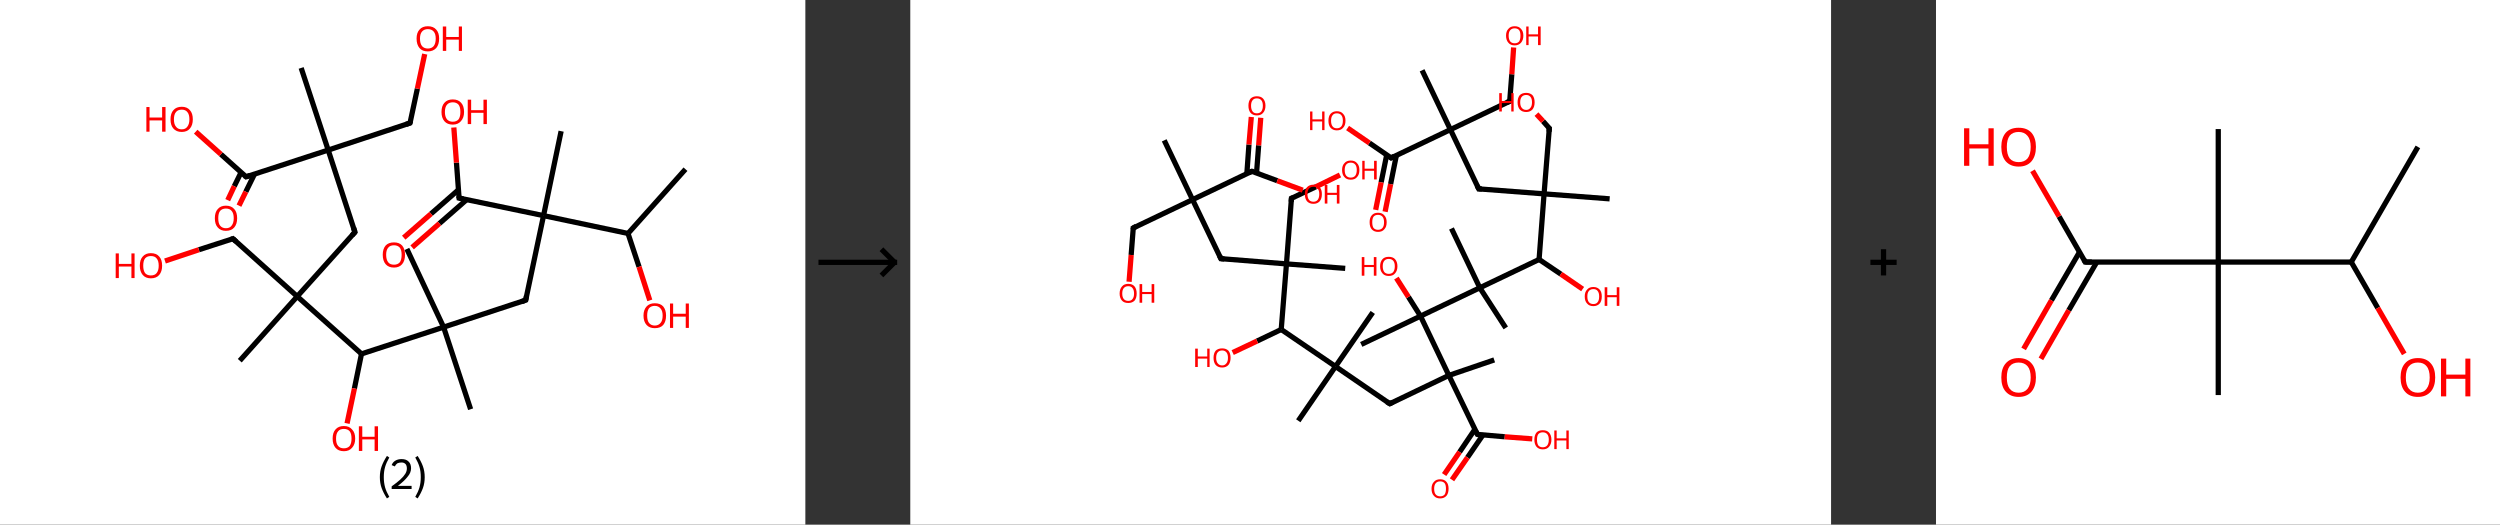 <?xml version='1.0' encoding='ASCII' standalone='yes'?>
<svg xmlns="http://www.w3.org/2000/svg" xmlns:xlink="http://www.w3.org/1999/xlink" version="1.1" width="953.0px" viewBox="0 0 953.0 200.0" height="200.0px">
  <rect x="0" y="0" width="953.0" height="200.0" fill="#333333" stroke="none"/>
  <g>
    <g transform="translate(0, 0) scale(1 1) "><!-- END OF HEADER -->
<rect style="opacity:1.0;fill:#FFFFFF;stroke:none" width="307.0" height="200.0" x="0.0" y="0.0"> </rect>
<path class="bond-0 atom-0 atom-1" d="M 261.3,64.5 L 239.4,89.0" style="fill:none;fill-rule:evenodd;stroke:#000000;stroke-width:2.0px;stroke-linecap:butt;stroke-linejoin:miter;stroke-opacity:1"/>
<path class="bond-1 atom-1 atom-2" d="M 239.4,89.0 L 243.6,101.7" style="fill:none;fill-rule:evenodd;stroke:#000000;stroke-width:2.0px;stroke-linecap:butt;stroke-linejoin:miter;stroke-opacity:1"/>
<path class="bond-1 atom-1 atom-2" d="M 243.6,101.7 L 247.7,114.5" style="fill:none;fill-rule:evenodd;stroke:#FF0000;stroke-width:2.0px;stroke-linecap:butt;stroke-linejoin:miter;stroke-opacity:1"/>
<path class="bond-2 atom-1 atom-3" d="M 239.4,89.0 L 207.2,82.2" style="fill:none;fill-rule:evenodd;stroke:#000000;stroke-width:2.0px;stroke-linecap:butt;stroke-linejoin:miter;stroke-opacity:1"/>
<path class="bond-3 atom-3 atom-4" d="M 207.2,82.2 L 213.9,50.0" style="fill:none;fill-rule:evenodd;stroke:#000000;stroke-width:2.0px;stroke-linecap:butt;stroke-linejoin:miter;stroke-opacity:1"/>
<path class="bond-4 atom-3 atom-5" d="M 207.2,82.2 L 200.4,114.4" style="fill:none;fill-rule:evenodd;stroke:#000000;stroke-width:2.0px;stroke-linecap:butt;stroke-linejoin:miter;stroke-opacity:1"/>
<path class="bond-5 atom-5 atom-6" d="M 200.4,114.4 L 169.1,124.7" style="fill:none;fill-rule:evenodd;stroke:#000000;stroke-width:2.0px;stroke-linecap:butt;stroke-linejoin:miter;stroke-opacity:1"/>
<path class="bond-6 atom-6 atom-7" d="M 169.1,124.7 L 155.1,94.9" style="fill:none;fill-rule:evenodd;stroke:#000000;stroke-width:2.0px;stroke-linecap:butt;stroke-linejoin:miter;stroke-opacity:1"/>
<path class="bond-7 atom-6 atom-8" d="M 169.1,124.7 L 179.4,156.0" style="fill:none;fill-rule:evenodd;stroke:#000000;stroke-width:2.0px;stroke-linecap:butt;stroke-linejoin:miter;stroke-opacity:1"/>
<path class="bond-8 atom-6 atom-9" d="M 169.1,124.7 L 137.8,134.9" style="fill:none;fill-rule:evenodd;stroke:#000000;stroke-width:2.0px;stroke-linecap:butt;stroke-linejoin:miter;stroke-opacity:1"/>
<path class="bond-9 atom-9 atom-10" d="M 137.8,134.9 L 135.1,148.1" style="fill:none;fill-rule:evenodd;stroke:#000000;stroke-width:2.0px;stroke-linecap:butt;stroke-linejoin:miter;stroke-opacity:1"/>
<path class="bond-9 atom-9 atom-10" d="M 135.1,148.1 L 132.3,161.4" style="fill:none;fill-rule:evenodd;stroke:#FF0000;stroke-width:2.0px;stroke-linecap:butt;stroke-linejoin:miter;stroke-opacity:1"/>
<path class="bond-10 atom-9 atom-11" d="M 137.8,134.9 L 113.3,113.0" style="fill:none;fill-rule:evenodd;stroke:#000000;stroke-width:2.0px;stroke-linecap:butt;stroke-linejoin:miter;stroke-opacity:1"/>
<path class="bond-11 atom-11 atom-12" d="M 113.3,113.0 L 91.4,137.5" style="fill:none;fill-rule:evenodd;stroke:#000000;stroke-width:2.0px;stroke-linecap:butt;stroke-linejoin:miter;stroke-opacity:1"/>
<path class="bond-12 atom-11 atom-13" d="M 113.3,113.0 L 88.8,91.0" style="fill:none;fill-rule:evenodd;stroke:#000000;stroke-width:2.0px;stroke-linecap:butt;stroke-linejoin:miter;stroke-opacity:1"/>
<path class="bond-13 atom-13 atom-14" d="M 88.8,91.0 L 75.8,95.2" style="fill:none;fill-rule:evenodd;stroke:#000000;stroke-width:2.0px;stroke-linecap:butt;stroke-linejoin:miter;stroke-opacity:1"/>
<path class="bond-13 atom-13 atom-14" d="M 75.8,95.2 L 62.9,99.5" style="fill:none;fill-rule:evenodd;stroke:#FF0000;stroke-width:2.0px;stroke-linecap:butt;stroke-linejoin:miter;stroke-opacity:1"/>
<path class="bond-14 atom-11 atom-15" d="M 113.3,113.0 L 135.3,88.5" style="fill:none;fill-rule:evenodd;stroke:#000000;stroke-width:2.0px;stroke-linecap:butt;stroke-linejoin:miter;stroke-opacity:1"/>
<path class="bond-15 atom-15 atom-16" d="M 135.3,88.5 L 125.1,57.2" style="fill:none;fill-rule:evenodd;stroke:#000000;stroke-width:2.0px;stroke-linecap:butt;stroke-linejoin:miter;stroke-opacity:1"/>
<path class="bond-16 atom-16 atom-17" d="M 125.1,57.2 L 114.8,25.9" style="fill:none;fill-rule:evenodd;stroke:#000000;stroke-width:2.0px;stroke-linecap:butt;stroke-linejoin:miter;stroke-opacity:1"/>
<path class="bond-17 atom-16 atom-18" d="M 125.1,57.2 L 156.3,46.9" style="fill:none;fill-rule:evenodd;stroke:#000000;stroke-width:2.0px;stroke-linecap:butt;stroke-linejoin:miter;stroke-opacity:1"/>
<path class="bond-18 atom-18 atom-19" d="M 156.3,46.9 L 159.1,33.8" style="fill:none;fill-rule:evenodd;stroke:#000000;stroke-width:2.0px;stroke-linecap:butt;stroke-linejoin:miter;stroke-opacity:1"/>
<path class="bond-18 atom-18 atom-19" d="M 159.1,33.8 L 161.9,20.6" style="fill:none;fill-rule:evenodd;stroke:#FF0000;stroke-width:2.0px;stroke-linecap:butt;stroke-linejoin:miter;stroke-opacity:1"/>
<path class="bond-19 atom-16 atom-20" d="M 125.1,57.2 L 93.8,67.4" style="fill:none;fill-rule:evenodd;stroke:#000000;stroke-width:2.0px;stroke-linecap:butt;stroke-linejoin:miter;stroke-opacity:1"/>
<path class="bond-20 atom-20 atom-21" d="M 91.9,65.7 L 89.3,71.0" style="fill:none;fill-rule:evenodd;stroke:#000000;stroke-width:2.0px;stroke-linecap:butt;stroke-linejoin:miter;stroke-opacity:1"/>
<path class="bond-20 atom-20 atom-21" d="M 89.3,71.0 L 86.8,76.3" style="fill:none;fill-rule:evenodd;stroke:#FF0000;stroke-width:2.0px;stroke-linecap:butt;stroke-linejoin:miter;stroke-opacity:1"/>
<path class="bond-20 atom-20 atom-21" d="M 97.0,66.4 L 93.7,73.1" style="fill:none;fill-rule:evenodd;stroke:#000000;stroke-width:2.0px;stroke-linecap:butt;stroke-linejoin:miter;stroke-opacity:1"/>
<path class="bond-20 atom-20 atom-21" d="M 93.7,73.1 L 91.1,78.4" style="fill:none;fill-rule:evenodd;stroke:#FF0000;stroke-width:2.0px;stroke-linecap:butt;stroke-linejoin:miter;stroke-opacity:1"/>
<path class="bond-21 atom-20 atom-22" d="M 93.8,67.4 L 84.2,58.8" style="fill:none;fill-rule:evenodd;stroke:#000000;stroke-width:2.0px;stroke-linecap:butt;stroke-linejoin:miter;stroke-opacity:1"/>
<path class="bond-21 atom-20 atom-22" d="M 84.2,58.8 L 74.6,50.2" style="fill:none;fill-rule:evenodd;stroke:#FF0000;stroke-width:2.0px;stroke-linecap:butt;stroke-linejoin:miter;stroke-opacity:1"/>
<path class="bond-22 atom-3 atom-23" d="M 207.2,82.2 L 175.0,75.5" style="fill:none;fill-rule:evenodd;stroke:#000000;stroke-width:2.0px;stroke-linecap:butt;stroke-linejoin:miter;stroke-opacity:1"/>
<path class="bond-23 atom-23 atom-24" d="M 174.7,72.4 L 164.3,81.5" style="fill:none;fill-rule:evenodd;stroke:#000000;stroke-width:2.0px;stroke-linecap:butt;stroke-linejoin:miter;stroke-opacity:1"/>
<path class="bond-23 atom-23 atom-24" d="M 164.3,81.5 L 153.9,90.6" style="fill:none;fill-rule:evenodd;stroke:#FF0000;stroke-width:2.0px;stroke-linecap:butt;stroke-linejoin:miter;stroke-opacity:1"/>
<path class="bond-23 atom-23 atom-24" d="M 177.9,76.1 L 167.5,85.2" style="fill:none;fill-rule:evenodd;stroke:#000000;stroke-width:2.0px;stroke-linecap:butt;stroke-linejoin:miter;stroke-opacity:1"/>
<path class="bond-23 atom-23 atom-24" d="M 167.5,85.2 L 157.1,94.3" style="fill:none;fill-rule:evenodd;stroke:#FF0000;stroke-width:2.0px;stroke-linecap:butt;stroke-linejoin:miter;stroke-opacity:1"/>
<path class="bond-24 atom-23 atom-25" d="M 175.0,75.5 L 174.0,62.0" style="fill:none;fill-rule:evenodd;stroke:#000000;stroke-width:2.0px;stroke-linecap:butt;stroke-linejoin:miter;stroke-opacity:1"/>
<path class="bond-24 atom-23 atom-25" d="M 174.0,62.0 L 173.0,48.6" style="fill:none;fill-rule:evenodd;stroke:#FF0000;stroke-width:2.0px;stroke-linecap:butt;stroke-linejoin:miter;stroke-opacity:1"/>
<path d="M 200.7,112.8 L 200.4,114.4 L 198.8,115.0" style="fill:none;stroke:#000000;stroke-width:2.0px;stroke-linecap:butt;stroke-linejoin:miter;stroke-opacity:1;"/>
<path d="M 90.0,92.1 L 88.8,91.0 L 88.2,91.2" style="fill:none;stroke:#000000;stroke-width:2.0px;stroke-linecap:butt;stroke-linejoin:miter;stroke-opacity:1;"/>
<path d="M 134.2,89.7 L 135.3,88.5 L 134.8,86.9" style="fill:none;stroke:#000000;stroke-width:2.0px;stroke-linecap:butt;stroke-linejoin:miter;stroke-opacity:1;"/>
<path d="M 154.8,47.4 L 156.3,46.9 L 156.5,46.3" style="fill:none;stroke:#000000;stroke-width:2.0px;stroke-linecap:butt;stroke-linejoin:miter;stroke-opacity:1;"/>
<path d="M 95.3,66.9 L 93.8,67.4 L 93.3,67.0" style="fill:none;stroke:#000000;stroke-width:2.0px;stroke-linecap:butt;stroke-linejoin:miter;stroke-opacity:1;"/>
<path d="M 176.6,75.8 L 175.0,75.5 L 174.9,74.8" style="fill:none;stroke:#000000;stroke-width:2.0px;stroke-linecap:butt;stroke-linejoin:miter;stroke-opacity:1;"/>
<path class="atom-2" d="M 245.3 120.3 Q 245.3 118.1, 246.5 116.8 Q 247.6 115.6, 249.6 115.6 Q 251.7 115.6, 252.8 116.8 Q 253.9 118.1, 253.9 120.3 Q 253.9 122.6, 252.8 123.9 Q 251.7 125.1, 249.6 125.1 Q 247.6 125.1, 246.5 123.9 Q 245.3 122.6, 245.3 120.3 M 249.6 124.1 Q 251.0 124.1, 251.8 123.1 Q 252.6 122.2, 252.6 120.3 Q 252.6 118.5, 251.8 117.6 Q 251.0 116.6, 249.6 116.6 Q 248.2 116.6, 247.4 117.5 Q 246.7 118.5, 246.7 120.3 Q 246.7 122.2, 247.4 123.1 Q 248.2 124.1, 249.6 124.1 " fill="#FF0000"/>
<path class="atom-2" d="M 255.4 115.7 L 256.6 115.7 L 256.6 119.6 L 261.4 119.6 L 261.4 115.7 L 262.6 115.7 L 262.6 125.0 L 261.4 125.0 L 261.4 120.7 L 256.6 120.7 L 256.6 125.0 L 255.4 125.0 L 255.4 115.7 " fill="#FF0000"/>
<path class="atom-10" d="M 126.8 167.2 Q 126.8 164.9, 127.9 163.7 Q 129.0 162.4, 131.1 162.4 Q 133.1 162.4, 134.2 163.7 Q 135.4 164.9, 135.4 167.2 Q 135.4 169.4, 134.2 170.7 Q 133.1 172.0, 131.1 172.0 Q 129.0 172.0, 127.9 170.7 Q 126.8 169.4, 126.8 167.2 M 131.1 170.9 Q 132.5 170.9, 133.3 170.0 Q 134.0 169.0, 134.0 167.2 Q 134.0 165.3, 133.3 164.4 Q 132.5 163.5, 131.1 163.5 Q 129.6 163.5, 128.9 164.4 Q 128.1 165.3, 128.1 167.2 Q 128.1 169.1, 128.9 170.0 Q 129.6 170.9, 131.1 170.9 " fill="#FF0000"/>
<path class="atom-10" d="M 136.8 162.5 L 138.1 162.5 L 138.1 166.5 L 142.8 166.5 L 142.8 162.5 L 144.1 162.5 L 144.1 171.9 L 142.8 171.9 L 142.8 167.5 L 138.1 167.5 L 138.1 171.9 L 136.8 171.9 L 136.8 162.5 " fill="#FF0000"/>
<path class="atom-14" d="M 44.1 96.6 L 45.3 96.6 L 45.3 100.6 L 50.1 100.6 L 50.1 96.6 L 51.3 96.6 L 51.3 106.0 L 50.1 106.0 L 50.1 101.6 L 45.3 101.6 L 45.3 106.0 L 44.1 106.0 L 44.1 96.6 " fill="#FF0000"/>
<path class="atom-14" d="M 53.3 101.3 Q 53.3 99.0, 54.4 97.8 Q 55.5 96.5, 57.5 96.5 Q 59.6 96.5, 60.7 97.8 Q 61.8 99.0, 61.8 101.3 Q 61.8 103.5, 60.7 104.8 Q 59.6 106.1, 57.5 106.1 Q 55.5 106.1, 54.4 104.8 Q 53.3 103.5, 53.3 101.3 M 57.5 105.0 Q 59.0 105.0, 59.7 104.1 Q 60.5 103.1, 60.5 101.3 Q 60.5 99.4, 59.7 98.5 Q 59.0 97.6, 57.5 97.6 Q 56.1 97.6, 55.3 98.5 Q 54.6 99.4, 54.6 101.3 Q 54.6 103.1, 55.3 104.1 Q 56.1 105.0, 57.5 105.0 " fill="#FF0000"/>
<path class="atom-19" d="M 158.8 14.7 Q 158.8 12.5, 159.9 11.3 Q 161.0 10.0, 163.1 10.0 Q 165.2 10.0, 166.3 11.3 Q 167.4 12.5, 167.4 14.7 Q 167.4 17.0, 166.3 18.3 Q 165.1 19.6, 163.1 19.6 Q 161.0 19.6, 159.9 18.3 Q 158.8 17.0, 158.8 14.7 M 163.1 18.5 Q 164.5 18.5, 165.3 17.6 Q 166.1 16.6, 166.1 14.7 Q 166.1 12.9, 165.3 12.0 Q 164.5 11.1, 163.1 11.1 Q 161.7 11.1, 160.9 12.0 Q 160.1 12.9, 160.1 14.7 Q 160.1 16.6, 160.9 17.6 Q 161.7 18.5, 163.1 18.5 " fill="#FF0000"/>
<path class="atom-19" d="M 168.8 10.1 L 170.1 10.1 L 170.1 14.1 L 174.9 14.1 L 174.9 10.1 L 176.1 10.1 L 176.1 19.4 L 174.9 19.4 L 174.9 15.1 L 170.1 15.1 L 170.1 19.4 L 168.8 19.4 L 168.8 10.1 " fill="#FF0000"/>
<path class="atom-21" d="M 81.9 83.2 Q 81.9 80.9, 83.0 79.7 Q 84.1 78.4, 86.1 78.4 Q 88.2 78.4, 89.3 79.7 Q 90.4 80.9, 90.4 83.2 Q 90.4 85.4, 89.3 86.7 Q 88.2 88.0, 86.1 88.0 Q 84.1 88.0, 83.0 86.7 Q 81.9 85.5, 81.9 83.2 M 86.1 87.0 Q 87.6 87.0, 88.3 86.0 Q 89.1 85.0, 89.1 83.2 Q 89.1 81.3, 88.3 80.4 Q 87.6 79.5, 86.1 79.5 Q 84.7 79.5, 83.9 80.4 Q 83.2 81.3, 83.2 83.2 Q 83.2 85.1, 83.9 86.0 Q 84.7 87.0, 86.1 87.0 " fill="#FF0000"/>
<path class="atom-22" d="M 55.8 40.8 L 57.0 40.8 L 57.0 44.8 L 61.8 44.8 L 61.8 40.8 L 63.1 40.8 L 63.1 50.2 L 61.8 50.2 L 61.8 45.9 L 57.0 45.9 L 57.0 50.2 L 55.8 50.2 L 55.8 40.8 " fill="#FF0000"/>
<path class="atom-22" d="M 65.0 45.5 Q 65.0 43.2, 66.1 42.0 Q 67.2 40.7, 69.3 40.7 Q 71.3 40.7, 72.4 42.0 Q 73.5 43.2, 73.5 45.5 Q 73.5 47.7, 72.4 49.0 Q 71.3 50.3, 69.3 50.3 Q 67.2 50.3, 66.1 49.0 Q 65.0 47.8, 65.0 45.5 M 69.3 49.3 Q 70.7 49.3, 71.4 48.3 Q 72.2 47.3, 72.2 45.5 Q 72.2 43.6, 71.4 42.7 Q 70.7 41.8, 69.3 41.8 Q 67.8 41.8, 67.1 42.7 Q 66.3 43.6, 66.3 45.5 Q 66.3 47.4, 67.1 48.3 Q 67.8 49.3, 69.3 49.3 " fill="#FF0000"/>
<path class="atom-24" d="M 145.9 97.1 Q 145.9 94.9, 147.0 93.6 Q 148.1 92.4, 150.2 92.4 Q 152.2 92.4, 153.3 93.6 Q 154.4 94.9, 154.4 97.1 Q 154.4 99.4, 153.3 100.7 Q 152.2 102.0, 150.2 102.0 Q 148.1 102.0, 147.0 100.7 Q 145.9 99.4, 145.9 97.1 M 150.2 100.9 Q 151.6 100.9, 152.4 100.0 Q 153.1 99.0, 153.1 97.1 Q 153.1 95.3, 152.4 94.4 Q 151.6 93.5, 150.2 93.5 Q 148.7 93.5, 148.0 94.4 Q 147.2 95.3, 147.2 97.1 Q 147.2 99.0, 148.0 100.0 Q 148.7 100.9, 150.2 100.9 " fill="#FF0000"/>
<path class="atom-25" d="M 168.3 42.7 Q 168.3 40.4, 169.4 39.2 Q 170.5 37.9, 172.6 37.9 Q 174.7 37.9, 175.8 39.2 Q 176.9 40.4, 176.9 42.7 Q 176.9 44.9, 175.7 46.2 Q 174.6 47.5, 172.6 47.5 Q 170.5 47.5, 169.4 46.2 Q 168.3 44.9, 168.3 42.7 M 172.6 46.4 Q 174.0 46.4, 174.8 45.5 Q 175.5 44.5, 175.5 42.7 Q 175.5 40.8, 174.8 39.9 Q 174.0 39.0, 172.6 39.0 Q 171.2 39.0, 170.4 39.9 Q 169.6 40.8, 169.6 42.7 Q 169.6 44.5, 170.4 45.5 Q 171.2 46.4, 172.6 46.4 " fill="#FF0000"/>
<path class="atom-25" d="M 178.3 38.0 L 179.6 38.0 L 179.6 42.0 L 184.3 42.0 L 184.3 38.0 L 185.6 38.0 L 185.6 47.3 L 184.3 47.3 L 184.3 43.0 L 179.6 43.0 L 179.6 47.3 L 178.3 47.3 L 178.3 38.0 " fill="#FF0000"/>
<path class="legend" d="M 144.8 181.9 Q 144.8 179.6, 145.5 177.7 Q 146.2 175.8, 147.5 173.8 L 148.4 174.4 Q 147.3 176.3, 146.8 178.0 Q 146.3 179.7, 146.3 181.9 Q 146.3 184.0, 146.8 185.8 Q 147.3 187.5, 148.4 189.4 L 147.5 190.0 Q 146.2 188.0, 145.5 186.1 Q 144.8 184.2, 144.8 181.9 " fill="#000000"/>
<path class="legend" d="M 149.3 177.3 Q 149.7 176.2, 150.7 175.6 Q 151.7 175.0, 153.1 175.0 Q 154.8 175.0, 155.7 175.9 Q 156.7 176.8, 156.7 178.5 Q 156.7 180.2, 155.4 181.7 Q 154.2 183.3, 151.7 185.2 L 156.9 185.2 L 156.9 186.4 L 149.3 186.4 L 149.3 185.4 Q 151.4 183.9, 152.6 182.8 Q 153.9 181.6, 154.5 180.6 Q 155.1 179.6, 155.1 178.6 Q 155.1 177.5, 154.6 176.9 Q 154.0 176.3, 153.1 176.3 Q 152.2 176.3, 151.5 176.6 Q 150.9 177.0, 150.5 177.8 L 149.3 177.3 " fill="#000000"/>
<path class="legend" d="M 161.9 181.9 Q 161.9 184.2, 161.2 186.1 Q 160.5 188.0, 159.2 190.0 L 158.3 189.4 Q 159.4 187.5, 159.9 185.8 Q 160.4 184.0, 160.4 181.9 Q 160.4 179.7, 159.9 178.0 Q 159.4 176.3, 158.3 174.4 L 159.2 173.8 Q 160.5 175.8, 161.2 177.7 Q 161.9 179.6, 161.9 181.9 " fill="#000000"/>
</g>
    <g transform="translate(307.0, 0) scale(1 1) "><line x1="5" y1="100" x2="35" y2="100" style="stroke:rgb(0,0,0);stroke-width:2"/>
  <line x1="34" y1="100" x2="29" y2="95" style="stroke:rgb(0,0,0);stroke-width:2"/>
  <line x1="34" y1="100" x2="29" y2="105" style="stroke:rgb(0,0,0);stroke-width:2"/>
</g>
    <g transform="translate(347.0, 0) scale(1 1) "><!-- END OF HEADER -->
<rect style="opacity:1.0;fill:#FFFFFF;stroke:none" width="351.0" height="200.0" x="0.0" y="0.0"> </rect>
<path class="bond-0 atom-0 atom-1" d="M 96.8,53.5 L 107.6,76.1" style="fill:none;fill-rule:evenodd;stroke:#000000;stroke-width:2.0px;stroke-linecap:butt;stroke-linejoin:miter;stroke-opacity:1"/>
<path class="bond-1 atom-1 atom-2" d="M 107.6,76.1 L 85.0,86.9" style="fill:none;fill-rule:evenodd;stroke:#000000;stroke-width:2.0px;stroke-linecap:butt;stroke-linejoin:miter;stroke-opacity:1"/>
<path class="bond-2 atom-2 atom-3" d="M 85.0,86.9 L 84.2,97.2" style="fill:none;fill-rule:evenodd;stroke:#000000;stroke-width:2.0px;stroke-linecap:butt;stroke-linejoin:miter;stroke-opacity:1"/>
<path class="bond-2 atom-2 atom-3" d="M 84.2,97.2 L 83.4,107.4" style="fill:none;fill-rule:evenodd;stroke:#FF0000;stroke-width:2.0px;stroke-linecap:butt;stroke-linejoin:miter;stroke-opacity:1"/>
<path class="bond-3 atom-1 atom-4" d="M 107.6,76.1 L 118.4,98.6" style="fill:none;fill-rule:evenodd;stroke:#000000;stroke-width:2.0px;stroke-linecap:butt;stroke-linejoin:miter;stroke-opacity:1"/>
<path class="bond-4 atom-4 atom-5" d="M 118.4,98.6 L 143.4,100.6" style="fill:none;fill-rule:evenodd;stroke:#000000;stroke-width:2.0px;stroke-linecap:butt;stroke-linejoin:miter;stroke-opacity:1"/>
<path class="bond-5 atom-5 atom-6" d="M 143.4,100.6 L 165.8,102.3" style="fill:none;fill-rule:evenodd;stroke:#000000;stroke-width:2.0px;stroke-linecap:butt;stroke-linejoin:miter;stroke-opacity:1"/>
<path class="bond-6 atom-5 atom-7" d="M 143.4,100.6 L 145.3,75.6" style="fill:none;fill-rule:evenodd;stroke:#000000;stroke-width:2.0px;stroke-linecap:butt;stroke-linejoin:miter;stroke-opacity:1"/>
<path class="bond-7 atom-7 atom-8" d="M 145.3,75.6 L 154.6,71.2" style="fill:none;fill-rule:evenodd;stroke:#000000;stroke-width:2.0px;stroke-linecap:butt;stroke-linejoin:miter;stroke-opacity:1"/>
<path class="bond-7 atom-7 atom-8" d="M 154.6,71.2 L 163.8,66.7" style="fill:none;fill-rule:evenodd;stroke:#FF0000;stroke-width:2.0px;stroke-linecap:butt;stroke-linejoin:miter;stroke-opacity:1"/>
<path class="bond-8 atom-5 atom-9" d="M 143.4,100.6 L 141.4,125.6" style="fill:none;fill-rule:evenodd;stroke:#000000;stroke-width:2.0px;stroke-linecap:butt;stroke-linejoin:miter;stroke-opacity:1"/>
<path class="bond-9 atom-9 atom-10" d="M 141.4,125.6 L 132.2,130.0" style="fill:none;fill-rule:evenodd;stroke:#000000;stroke-width:2.0px;stroke-linecap:butt;stroke-linejoin:miter;stroke-opacity:1"/>
<path class="bond-9 atom-9 atom-10" d="M 132.2,130.0 L 122.9,134.4" style="fill:none;fill-rule:evenodd;stroke:#FF0000;stroke-width:2.0px;stroke-linecap:butt;stroke-linejoin:miter;stroke-opacity:1"/>
<path class="bond-10 atom-9 atom-11" d="M 141.4,125.6 L 162.1,139.7" style="fill:none;fill-rule:evenodd;stroke:#000000;stroke-width:2.0px;stroke-linecap:butt;stroke-linejoin:miter;stroke-opacity:1"/>
<path class="bond-11 atom-11 atom-12" d="M 162.1,139.7 L 147.9,160.4" style="fill:none;fill-rule:evenodd;stroke:#000000;stroke-width:2.0px;stroke-linecap:butt;stroke-linejoin:miter;stroke-opacity:1"/>
<path class="bond-12 atom-11 atom-13" d="M 162.1,139.7 L 176.3,119.1" style="fill:none;fill-rule:evenodd;stroke:#000000;stroke-width:2.0px;stroke-linecap:butt;stroke-linejoin:miter;stroke-opacity:1"/>
<path class="bond-13 atom-11 atom-14" d="M 162.1,139.7 L 182.8,153.9" style="fill:none;fill-rule:evenodd;stroke:#000000;stroke-width:2.0px;stroke-linecap:butt;stroke-linejoin:miter;stroke-opacity:1"/>
<path class="bond-14 atom-14 atom-15" d="M 182.8,153.9 L 205.3,143.1" style="fill:none;fill-rule:evenodd;stroke:#000000;stroke-width:2.0px;stroke-linecap:butt;stroke-linejoin:miter;stroke-opacity:1"/>
<path class="bond-15 atom-15 atom-16" d="M 205.3,143.1 L 222.6,137.2" style="fill:none;fill-rule:evenodd;stroke:#000000;stroke-width:2.0px;stroke-linecap:butt;stroke-linejoin:miter;stroke-opacity:1"/>
<path class="bond-16 atom-15 atom-17" d="M 205.3,143.1 L 216.2,165.6" style="fill:none;fill-rule:evenodd;stroke:#000000;stroke-width:2.0px;stroke-linecap:butt;stroke-linejoin:miter;stroke-opacity:1"/>
<path class="bond-17 atom-17 atom-18" d="M 215.2,163.7 L 209.4,172.3" style="fill:none;fill-rule:evenodd;stroke:#000000;stroke-width:2.0px;stroke-linecap:butt;stroke-linejoin:miter;stroke-opacity:1"/>
<path class="bond-17 atom-17 atom-18" d="M 209.4,172.3 L 203.5,180.9" style="fill:none;fill-rule:evenodd;stroke:#FF0000;stroke-width:2.0px;stroke-linecap:butt;stroke-linejoin:miter;stroke-opacity:1"/>
<path class="bond-17 atom-17 atom-18" d="M 218.3,165.8 L 212.4,174.4" style="fill:none;fill-rule:evenodd;stroke:#000000;stroke-width:2.0px;stroke-linecap:butt;stroke-linejoin:miter;stroke-opacity:1"/>
<path class="bond-17 atom-17 atom-18" d="M 212.4,174.4 L 206.5,182.9" style="fill:none;fill-rule:evenodd;stroke:#FF0000;stroke-width:2.0px;stroke-linecap:butt;stroke-linejoin:miter;stroke-opacity:1"/>
<path class="bond-18 atom-17 atom-19" d="M 216.2,165.6 L 226.6,166.5" style="fill:none;fill-rule:evenodd;stroke:#000000;stroke-width:2.0px;stroke-linecap:butt;stroke-linejoin:miter;stroke-opacity:1"/>
<path class="bond-18 atom-17 atom-19" d="M 226.6,166.5 L 237.1,167.3" style="fill:none;fill-rule:evenodd;stroke:#FF0000;stroke-width:2.0px;stroke-linecap:butt;stroke-linejoin:miter;stroke-opacity:1"/>
<path class="bond-19 atom-15 atom-20" d="M 205.3,143.1 L 194.5,120.5" style="fill:none;fill-rule:evenodd;stroke:#000000;stroke-width:2.0px;stroke-linecap:butt;stroke-linejoin:miter;stroke-opacity:1"/>
<path class="bond-20 atom-20 atom-21" d="M 194.5,120.5 L 171.9,131.3" style="fill:none;fill-rule:evenodd;stroke:#000000;stroke-width:2.0px;stroke-linecap:butt;stroke-linejoin:miter;stroke-opacity:1"/>
<path class="bond-21 atom-20 atom-22" d="M 194.5,120.5 L 189.9,113.2" style="fill:none;fill-rule:evenodd;stroke:#000000;stroke-width:2.0px;stroke-linecap:butt;stroke-linejoin:miter;stroke-opacity:1"/>
<path class="bond-21 atom-20 atom-22" d="M 189.9,113.2 L 185.3,106.0" style="fill:none;fill-rule:evenodd;stroke:#FF0000;stroke-width:2.0px;stroke-linecap:butt;stroke-linejoin:miter;stroke-opacity:1"/>
<path class="bond-22 atom-20 atom-23" d="M 194.5,120.5 L 217.1,109.7" style="fill:none;fill-rule:evenodd;stroke:#000000;stroke-width:2.0px;stroke-linecap:butt;stroke-linejoin:miter;stroke-opacity:1"/>
<path class="bond-23 atom-23 atom-24" d="M 217.1,109.7 L 227.0,125.0" style="fill:none;fill-rule:evenodd;stroke:#000000;stroke-width:2.0px;stroke-linecap:butt;stroke-linejoin:miter;stroke-opacity:1"/>
<path class="bond-24 atom-23 atom-25" d="M 217.1,109.7 L 206.3,87.1" style="fill:none;fill-rule:evenodd;stroke:#000000;stroke-width:2.0px;stroke-linecap:butt;stroke-linejoin:miter;stroke-opacity:1"/>
<path class="bond-25 atom-23 atom-26" d="M 217.1,109.7 L 239.7,98.9" style="fill:none;fill-rule:evenodd;stroke:#000000;stroke-width:2.0px;stroke-linecap:butt;stroke-linejoin:miter;stroke-opacity:1"/>
<path class="bond-26 atom-26 atom-27" d="M 239.7,98.9 L 248.0,104.5" style="fill:none;fill-rule:evenodd;stroke:#000000;stroke-width:2.0px;stroke-linecap:butt;stroke-linejoin:miter;stroke-opacity:1"/>
<path class="bond-26 atom-26 atom-27" d="M 248.0,104.5 L 256.3,110.2" style="fill:none;fill-rule:evenodd;stroke:#FF0000;stroke-width:2.0px;stroke-linecap:butt;stroke-linejoin:miter;stroke-opacity:1"/>
<path class="bond-27 atom-26 atom-28" d="M 239.7,98.9 L 241.6,73.9" style="fill:none;fill-rule:evenodd;stroke:#000000;stroke-width:2.0px;stroke-linecap:butt;stroke-linejoin:miter;stroke-opacity:1"/>
<path class="bond-28 atom-28 atom-29" d="M 241.6,73.9 L 266.6,75.8" style="fill:none;fill-rule:evenodd;stroke:#000000;stroke-width:2.0px;stroke-linecap:butt;stroke-linejoin:miter;stroke-opacity:1"/>
<path class="bond-29 atom-28 atom-30" d="M 241.6,73.9 L 243.6,48.9" style="fill:none;fill-rule:evenodd;stroke:#000000;stroke-width:2.0px;stroke-linecap:butt;stroke-linejoin:miter;stroke-opacity:1"/>
<path class="bond-30 atom-30 atom-31" d="M 243.6,48.9 L 241.2,46.2" style="fill:none;fill-rule:evenodd;stroke:#000000;stroke-width:2.0px;stroke-linecap:butt;stroke-linejoin:miter;stroke-opacity:1"/>
<path class="bond-30 atom-30 atom-31" d="M 241.2,46.2 L 238.7,43.5" style="fill:none;fill-rule:evenodd;stroke:#FF0000;stroke-width:2.0px;stroke-linecap:butt;stroke-linejoin:miter;stroke-opacity:1"/>
<path class="bond-31 atom-28 atom-32" d="M 241.6,73.9 L 216.7,72.0" style="fill:none;fill-rule:evenodd;stroke:#000000;stroke-width:2.0px;stroke-linecap:butt;stroke-linejoin:miter;stroke-opacity:1"/>
<path class="bond-32 atom-32 atom-33" d="M 216.7,72.0 L 205.9,49.4" style="fill:none;fill-rule:evenodd;stroke:#000000;stroke-width:2.0px;stroke-linecap:butt;stroke-linejoin:miter;stroke-opacity:1"/>
<path class="bond-33 atom-33 atom-34" d="M 205.9,49.4 L 195.1,26.8" style="fill:none;fill-rule:evenodd;stroke:#000000;stroke-width:2.0px;stroke-linecap:butt;stroke-linejoin:miter;stroke-opacity:1"/>
<path class="bond-34 atom-33 atom-35" d="M 205.9,49.4 L 228.5,38.6" style="fill:none;fill-rule:evenodd;stroke:#000000;stroke-width:2.0px;stroke-linecap:butt;stroke-linejoin:miter;stroke-opacity:1"/>
<path class="bond-35 atom-35 atom-36" d="M 228.5,38.6 L 229.3,28.3" style="fill:none;fill-rule:evenodd;stroke:#000000;stroke-width:2.0px;stroke-linecap:butt;stroke-linejoin:miter;stroke-opacity:1"/>
<path class="bond-35 atom-35 atom-36" d="M 229.3,28.3 L 230.0,18.1" style="fill:none;fill-rule:evenodd;stroke:#FF0000;stroke-width:2.0px;stroke-linecap:butt;stroke-linejoin:miter;stroke-opacity:1"/>
<path class="bond-36 atom-33 atom-37" d="M 205.9,49.4 L 183.3,60.2" style="fill:none;fill-rule:evenodd;stroke:#000000;stroke-width:2.0px;stroke-linecap:butt;stroke-linejoin:miter;stroke-opacity:1"/>
<path class="bond-37 atom-37 atom-38" d="M 181.6,59.1 L 179.5,69.5" style="fill:none;fill-rule:evenodd;stroke:#000000;stroke-width:2.0px;stroke-linecap:butt;stroke-linejoin:miter;stroke-opacity:1"/>
<path class="bond-37 atom-37 atom-38" d="M 179.5,69.5 L 177.4,80.0" style="fill:none;fill-rule:evenodd;stroke:#FF0000;stroke-width:2.0px;stroke-linecap:butt;stroke-linejoin:miter;stroke-opacity:1"/>
<path class="bond-37 atom-37 atom-38" d="M 185.3,59.2 L 183.1,70.2" style="fill:none;fill-rule:evenodd;stroke:#000000;stroke-width:2.0px;stroke-linecap:butt;stroke-linejoin:miter;stroke-opacity:1"/>
<path class="bond-37 atom-37 atom-38" d="M 183.1,70.2 L 181.0,80.7" style="fill:none;fill-rule:evenodd;stroke:#FF0000;stroke-width:2.0px;stroke-linecap:butt;stroke-linejoin:miter;stroke-opacity:1"/>
<path class="bond-38 atom-37 atom-39" d="M 183.3,60.2 L 175.0,54.5" style="fill:none;fill-rule:evenodd;stroke:#000000;stroke-width:2.0px;stroke-linecap:butt;stroke-linejoin:miter;stroke-opacity:1"/>
<path class="bond-38 atom-37 atom-39" d="M 175.0,54.5 L 166.7,48.8" style="fill:none;fill-rule:evenodd;stroke:#FF0000;stroke-width:2.0px;stroke-linecap:butt;stroke-linejoin:miter;stroke-opacity:1"/>
<path class="bond-39 atom-1 atom-40" d="M 107.6,76.1 L 130.2,65.3" style="fill:none;fill-rule:evenodd;stroke:#000000;stroke-width:2.0px;stroke-linecap:butt;stroke-linejoin:miter;stroke-opacity:1"/>
<path class="bond-40 atom-40 atom-41" d="M 132.0,65.9 L 132.8,55.4" style="fill:none;fill-rule:evenodd;stroke:#000000;stroke-width:2.0px;stroke-linecap:butt;stroke-linejoin:miter;stroke-opacity:1"/>
<path class="bond-40 atom-40 atom-41" d="M 132.8,55.4 L 133.6,44.9" style="fill:none;fill-rule:evenodd;stroke:#FF0000;stroke-width:2.0px;stroke-linecap:butt;stroke-linejoin:miter;stroke-opacity:1"/>
<path class="bond-40 atom-40 atom-41" d="M 128.3,66.2 L 129.1,55.1" style="fill:none;fill-rule:evenodd;stroke:#000000;stroke-width:2.0px;stroke-linecap:butt;stroke-linejoin:miter;stroke-opacity:1"/>
<path class="bond-40 atom-40 atom-41" d="M 129.1,55.1 L 130.0,44.6" style="fill:none;fill-rule:evenodd;stroke:#FF0000;stroke-width:2.0px;stroke-linecap:butt;stroke-linejoin:miter;stroke-opacity:1"/>
<path class="bond-41 atom-40 atom-42" d="M 130.2,65.3 L 139.9,68.9" style="fill:none;fill-rule:evenodd;stroke:#000000;stroke-width:2.0px;stroke-linecap:butt;stroke-linejoin:miter;stroke-opacity:1"/>
<path class="bond-41 atom-40 atom-42" d="M 139.9,68.9 L 149.6,72.5" style="fill:none;fill-rule:evenodd;stroke:#FF0000;stroke-width:2.0px;stroke-linecap:butt;stroke-linejoin:miter;stroke-opacity:1"/>
<path d="M 86.1,86.3 L 85.0,86.9 L 85.0,87.4" style="fill:none;stroke:#000000;stroke-width:2.0px;stroke-linecap:butt;stroke-linejoin:miter;stroke-opacity:1;"/>
<path d="M 117.9,97.5 L 118.4,98.6 L 119.7,98.7" style="fill:none;stroke:#000000;stroke-width:2.0px;stroke-linecap:butt;stroke-linejoin:miter;stroke-opacity:1;"/>
<path d="M 145.2,76.9 L 145.3,75.6 L 145.8,75.4" style="fill:none;stroke:#000000;stroke-width:2.0px;stroke-linecap:butt;stroke-linejoin:miter;stroke-opacity:1;"/>
<path d="M 181.7,153.2 L 182.8,153.9 L 183.9,153.3" style="fill:none;stroke:#000000;stroke-width:2.0px;stroke-linecap:butt;stroke-linejoin:miter;stroke-opacity:1;"/>
<path d="M 215.6,164.5 L 216.2,165.6 L 216.7,165.7" style="fill:none;stroke:#000000;stroke-width:2.0px;stroke-linecap:butt;stroke-linejoin:miter;stroke-opacity:1;"/>
<path d="M 243.5,50.2 L 243.6,48.9 L 243.5,48.8" style="fill:none;stroke:#000000;stroke-width:2.0px;stroke-linecap:butt;stroke-linejoin:miter;stroke-opacity:1;"/>
<path d="M 217.9,72.0 L 216.7,72.0 L 216.1,70.8" style="fill:none;stroke:#000000;stroke-width:2.0px;stroke-linecap:butt;stroke-linejoin:miter;stroke-opacity:1;"/>
<path d="M 227.3,39.1 L 228.5,38.6 L 228.5,38.0" style="fill:none;stroke:#000000;stroke-width:2.0px;stroke-linecap:butt;stroke-linejoin:miter;stroke-opacity:1;"/>
<path d="M 184.4,59.6 L 183.3,60.2 L 182.9,59.9" style="fill:none;stroke:#000000;stroke-width:2.0px;stroke-linecap:butt;stroke-linejoin:miter;stroke-opacity:1;"/>
<path d="M 129.1,65.8 L 130.2,65.3 L 130.7,65.4" style="fill:none;stroke:#000000;stroke-width:2.0px;stroke-linecap:butt;stroke-linejoin:miter;stroke-opacity:1;"/>
<path class="atom-3" d="M 79.8 111.9 Q 79.8 110.2, 80.7 109.2 Q 81.5 108.2, 83.1 108.2 Q 84.7 108.2, 85.5 109.2 Q 86.3 110.2, 86.3 111.9 Q 86.3 113.6, 85.5 114.6 Q 84.6 115.5, 83.1 115.5 Q 81.5 115.5, 80.7 114.6 Q 79.8 113.6, 79.8 111.9 M 83.1 114.7 Q 84.2 114.7, 84.7 114.0 Q 85.3 113.3, 85.3 111.9 Q 85.3 110.5, 84.7 109.8 Q 84.2 109.1, 83.1 109.1 Q 82.0 109.1, 81.4 109.8 Q 80.8 110.5, 80.8 111.9 Q 80.8 113.3, 81.4 114.0 Q 82.0 114.7, 83.1 114.7 " fill="#FF0000"/>
<path class="atom-3" d="M 87.4 108.3 L 88.4 108.3 L 88.4 111.3 L 92.0 111.3 L 92.0 108.3 L 93.0 108.3 L 93.0 115.4 L 92.0 115.4 L 92.0 112.1 L 88.4 112.1 L 88.4 115.4 L 87.4 115.4 L 87.4 108.3 " fill="#FF0000"/>
<path class="atom-8" d="M 164.6 64.8 Q 164.6 63.1, 165.5 62.2 Q 166.3 61.2, 167.9 61.2 Q 169.5 61.2, 170.3 62.2 Q 171.2 63.1, 171.2 64.8 Q 171.2 66.6, 170.3 67.5 Q 169.5 68.5, 167.9 68.5 Q 166.3 68.5, 165.5 67.5 Q 164.6 66.6, 164.6 64.8 M 167.9 67.7 Q 169.0 67.7, 169.6 67.0 Q 170.2 66.2, 170.2 64.8 Q 170.2 63.4, 169.6 62.7 Q 169.0 62.0, 167.9 62.0 Q 166.8 62.0, 166.2 62.7 Q 165.6 63.4, 165.6 64.8 Q 165.6 66.3, 166.2 67.0 Q 166.8 67.7, 167.9 67.7 " fill="#FF0000"/>
<path class="atom-8" d="M 172.3 61.3 L 173.2 61.3 L 173.2 64.3 L 176.8 64.3 L 176.8 61.3 L 177.8 61.3 L 177.8 68.4 L 176.8 68.4 L 176.8 65.1 L 173.2 65.1 L 173.2 68.4 L 172.3 68.4 L 172.3 61.3 " fill="#FF0000"/>
<path class="atom-10" d="M 108.6 132.9 L 109.6 132.9 L 109.6 135.9 L 113.2 135.9 L 113.2 132.9 L 114.1 132.9 L 114.1 139.9 L 113.2 139.9 L 113.2 136.7 L 109.6 136.7 L 109.6 139.9 L 108.6 139.9 L 108.6 132.9 " fill="#FF0000"/>
<path class="atom-10" d="M 115.6 136.4 Q 115.6 134.7, 116.4 133.7 Q 117.3 132.8, 118.9 132.8 Q 120.4 132.8, 121.3 133.7 Q 122.1 134.7, 122.1 136.4 Q 122.1 138.1, 121.3 139.1 Q 120.4 140.1, 118.9 140.1 Q 117.3 140.1, 116.4 139.1 Q 115.6 138.1, 115.6 136.4 M 118.9 139.3 Q 119.9 139.3, 120.5 138.5 Q 121.1 137.8, 121.1 136.4 Q 121.1 135.0, 120.5 134.3 Q 119.9 133.6, 118.9 133.6 Q 117.8 133.6, 117.2 134.3 Q 116.6 135.0, 116.6 136.4 Q 116.6 137.8, 117.2 138.5 Q 117.8 139.3, 118.9 139.3 " fill="#FF0000"/>
<path class="atom-18" d="M 198.7 186.3 Q 198.7 184.6, 199.6 183.7 Q 200.4 182.7, 202.0 182.7 Q 203.6 182.7, 204.4 183.7 Q 205.2 184.6, 205.2 186.3 Q 205.2 188.0, 204.4 189.0 Q 203.5 190.0, 202.0 190.0 Q 200.4 190.0, 199.6 189.0 Q 198.7 188.1, 198.7 186.3 M 202.0 189.2 Q 203.1 189.2, 203.7 188.5 Q 204.2 187.7, 204.2 186.3 Q 204.2 184.9, 203.7 184.2 Q 203.1 183.5, 202.0 183.5 Q 200.9 183.5, 200.3 184.2 Q 199.7 184.9, 199.7 186.3 Q 199.7 187.8, 200.3 188.5 Q 200.9 189.2, 202.0 189.2 " fill="#FF0000"/>
<path class="atom-19" d="M 237.9 167.6 Q 237.9 165.9, 238.7 164.9 Q 239.5 164.0, 241.1 164.0 Q 242.7 164.0, 243.5 164.9 Q 244.4 165.9, 244.4 167.6 Q 244.4 169.3, 243.5 170.3 Q 242.7 171.3, 241.1 171.3 Q 239.6 171.3, 238.7 170.3 Q 237.9 169.3, 237.9 167.6 M 241.1 170.5 Q 242.2 170.5, 242.8 169.8 Q 243.4 169.0, 243.4 167.6 Q 243.4 166.2, 242.8 165.5 Q 242.2 164.8, 241.1 164.8 Q 240.0 164.8, 239.4 165.5 Q 238.9 166.2, 238.9 167.6 Q 238.9 169.0, 239.4 169.8 Q 240.0 170.5, 241.1 170.5 " fill="#FF0000"/>
<path class="atom-19" d="M 245.5 164.1 L 246.4 164.1 L 246.4 167.1 L 250.1 167.1 L 250.1 164.1 L 251.0 164.1 L 251.0 171.2 L 250.1 171.2 L 250.1 167.9 L 246.4 167.9 L 246.4 171.2 L 245.5 171.2 L 245.5 164.1 " fill="#FF0000"/>
<path class="atom-22" d="M 172.1 98.0 L 173.1 98.0 L 173.1 101.0 L 176.7 101.0 L 176.7 98.0 L 177.7 98.0 L 177.7 105.1 L 176.7 105.1 L 176.7 101.8 L 173.1 101.8 L 173.1 105.1 L 172.1 105.1 L 172.1 98.0 " fill="#FF0000"/>
<path class="atom-22" d="M 179.1 101.5 Q 179.1 99.8, 180.0 98.8 Q 180.8 97.9, 182.4 97.9 Q 184.0 97.9, 184.8 98.8 Q 185.7 99.8, 185.7 101.5 Q 185.7 103.2, 184.8 104.2 Q 184.0 105.2, 182.4 105.2 Q 180.8 105.2, 180.0 104.2 Q 179.1 103.2, 179.1 101.5 M 182.4 104.4 Q 183.5 104.4, 184.1 103.7 Q 184.7 102.9, 184.7 101.5 Q 184.7 100.1, 184.1 99.4 Q 183.5 98.7, 182.4 98.7 Q 181.3 98.7, 180.7 99.4 Q 180.1 100.1, 180.1 101.5 Q 180.1 102.9, 180.7 103.7 Q 181.3 104.4, 182.4 104.4 " fill="#FF0000"/>
<path class="atom-27" d="M 257.1 113.0 Q 257.1 111.3, 258.0 110.4 Q 258.8 109.4, 260.4 109.4 Q 261.9 109.4, 262.8 110.4 Q 263.6 111.3, 263.6 113.0 Q 263.6 114.8, 262.8 115.7 Q 261.9 116.7, 260.4 116.7 Q 258.8 116.7, 258.0 115.7 Q 257.1 114.8, 257.1 113.0 M 260.4 115.9 Q 261.5 115.9, 262.0 115.2 Q 262.6 114.5, 262.6 113.0 Q 262.6 111.6, 262.0 110.9 Q 261.5 110.2, 260.4 110.2 Q 259.3 110.2, 258.7 110.9 Q 258.1 111.6, 258.1 113.0 Q 258.1 114.5, 258.7 115.2 Q 259.3 115.9, 260.4 115.9 " fill="#FF0000"/>
<path class="atom-27" d="M 264.7 109.5 L 265.7 109.5 L 265.7 112.5 L 269.3 112.5 L 269.3 109.5 L 270.3 109.5 L 270.3 116.6 L 269.3 116.6 L 269.3 113.3 L 265.7 113.3 L 265.7 116.6 L 264.7 116.6 L 264.7 109.5 " fill="#FF0000"/>
<path class="atom-31" d="M 224.5 35.5 L 225.5 35.5 L 225.5 38.5 L 229.1 38.5 L 229.1 35.5 L 230.0 35.5 L 230.0 42.5 L 229.1 42.5 L 229.1 39.3 L 225.5 39.3 L 225.5 42.5 L 224.5 42.5 L 224.5 35.5 " fill="#FF0000"/>
<path class="atom-31" d="M 231.5 39.0 Q 231.5 37.3, 232.3 36.3 Q 233.2 35.4, 234.8 35.4 Q 236.3 35.4, 237.2 36.3 Q 238.0 37.3, 238.0 39.0 Q 238.0 40.7, 237.2 41.7 Q 236.3 42.7, 234.8 42.7 Q 233.2 42.7, 232.3 41.7 Q 231.5 40.7, 231.5 39.0 M 234.8 41.9 Q 235.8 41.9, 236.4 41.1 Q 237.0 40.4, 237.0 39.0 Q 237.0 37.6, 236.4 36.9 Q 235.8 36.2, 234.8 36.2 Q 233.7 36.2, 233.1 36.9 Q 232.5 37.6, 232.5 39.0 Q 232.5 40.4, 233.1 41.1 Q 233.7 41.9, 234.8 41.9 " fill="#FF0000"/>
<path class="atom-36" d="M 227.1 13.6 Q 227.1 11.9, 228.0 11.0 Q 228.8 10.0, 230.4 10.0 Q 232.0 10.0, 232.8 11.0 Q 233.7 11.9, 233.7 13.6 Q 233.7 15.3, 232.8 16.3 Q 231.9 17.3, 230.4 17.3 Q 228.8 17.3, 228.0 16.3 Q 227.1 15.3, 227.1 13.6 M 230.4 16.5 Q 231.5 16.5, 232.1 15.8 Q 232.6 15.0, 232.6 13.6 Q 232.6 12.2, 232.1 11.5 Q 231.5 10.8, 230.4 10.8 Q 229.3 10.8, 228.7 11.5 Q 228.1 12.2, 228.1 13.6 Q 228.1 15.0, 228.7 15.8 Q 229.3 16.5, 230.4 16.5 " fill="#FF0000"/>
<path class="atom-36" d="M 234.8 10.1 L 235.7 10.1 L 235.7 13.1 L 239.3 13.1 L 239.3 10.1 L 240.3 10.1 L 240.3 17.2 L 239.3 17.2 L 239.3 13.9 L 235.7 13.9 L 235.7 17.2 L 234.8 17.2 L 234.8 10.1 " fill="#FF0000"/>
<path class="atom-38" d="M 175.1 84.7 Q 175.1 83.0, 175.9 82.1 Q 176.7 81.1, 178.3 81.1 Q 179.9 81.1, 180.7 82.1 Q 181.6 83.0, 181.6 84.7 Q 181.6 86.5, 180.7 87.4 Q 179.9 88.4, 178.3 88.4 Q 176.8 88.4, 175.9 87.4 Q 175.1 86.5, 175.1 84.7 M 178.3 87.6 Q 179.4 87.6, 180.0 86.9 Q 180.6 86.2, 180.6 84.7 Q 180.6 83.3, 180.0 82.6 Q 179.4 81.9, 178.3 81.9 Q 177.2 81.9, 176.6 82.6 Q 176.1 83.3, 176.1 84.7 Q 176.1 86.2, 176.6 86.9 Q 177.2 87.6, 178.3 87.6 " fill="#FF0000"/>
<path class="atom-39" d="M 152.4 42.5 L 153.3 42.5 L 153.3 45.5 L 157.0 45.5 L 157.0 42.5 L 157.9 42.5 L 157.9 49.6 L 157.0 49.6 L 157.0 46.3 L 153.3 46.3 L 153.3 49.6 L 152.4 49.6 L 152.4 42.5 " fill="#FF0000"/>
<path class="atom-39" d="M 159.4 46.0 Q 159.4 44.3, 160.2 43.4 Q 161.1 42.4, 162.6 42.4 Q 164.2 42.4, 165.0 43.4 Q 165.9 44.3, 165.9 46.0 Q 165.9 47.8, 165.0 48.7 Q 164.2 49.7, 162.6 49.7 Q 161.1 49.7, 160.2 48.7 Q 159.4 47.8, 159.4 46.0 M 162.6 48.9 Q 163.7 48.9, 164.3 48.2 Q 164.9 47.5, 164.9 46.0 Q 164.9 44.6, 164.3 43.9 Q 163.7 43.2, 162.6 43.2 Q 161.5 43.2, 161.0 43.9 Q 160.4 44.6, 160.4 46.0 Q 160.4 47.5, 161.0 48.2 Q 161.5 48.9, 162.6 48.9 " fill="#FF0000"/>
<path class="atom-41" d="M 128.9 40.3 Q 128.9 38.6, 129.7 37.6 Q 130.6 36.7, 132.1 36.7 Q 133.7 36.7, 134.5 37.6 Q 135.4 38.6, 135.4 40.3 Q 135.4 42.0, 134.5 43.0 Q 133.7 44.0, 132.1 44.0 Q 130.6 44.0, 129.7 43.0 Q 128.9 42.0, 128.9 40.3 M 132.1 43.2 Q 133.2 43.2, 133.8 42.5 Q 134.4 41.7, 134.4 40.3 Q 134.4 38.9, 133.8 38.2 Q 133.2 37.5, 132.1 37.5 Q 131.0 37.5, 130.5 38.2 Q 129.9 38.9, 129.9 40.3 Q 129.9 41.7, 130.5 42.5 Q 131.0 43.2, 132.1 43.2 " fill="#FF0000"/>
<path class="atom-42" d="M 150.4 74.0 Q 150.4 72.3, 151.2 71.4 Q 152.1 70.4, 153.7 70.4 Q 155.2 70.4, 156.1 71.4 Q 156.9 72.3, 156.9 74.0 Q 156.9 75.7, 156.1 76.7 Q 155.2 77.7, 153.7 77.7 Q 152.1 77.7, 151.2 76.7 Q 150.4 75.7, 150.4 74.0 M 153.7 76.9 Q 154.7 76.9, 155.3 76.2 Q 155.9 75.4, 155.9 74.0 Q 155.9 72.6, 155.3 71.9 Q 154.7 71.2, 153.7 71.2 Q 152.6 71.2, 152.0 71.9 Q 151.4 72.6, 151.4 74.0 Q 151.4 75.4, 152.0 76.2 Q 152.6 76.9, 153.7 76.9 " fill="#FF0000"/>
<path class="atom-42" d="M 158.0 70.5 L 159.0 70.5 L 159.0 73.5 L 162.6 73.5 L 162.6 70.5 L 163.6 70.5 L 163.6 77.6 L 162.6 77.6 L 162.6 74.3 L 159.0 74.3 L 159.0 77.6 L 158.0 77.6 L 158.0 70.5 " fill="#FF0000"/>
</g>
    <g transform="translate(698.0, 0) scale(1 1) "><line x1="15" y1="100" x2="25" y2="100" style="stroke:rgb(0,0,0);stroke-width:2"/>
  <line x1="20" y1="95" x2="20" y2="105" style="stroke:rgb(0,0,0);stroke-width:2"/>
</g>
    <g transform="translate(738.0, 0) scale(1 1) "><!-- END OF HEADER -->
<rect style="opacity:1.0;fill:#FFFFFF;stroke:none" width="215.0" height="200.0" x="0.0" y="0.0"> </rect>
<path class="bond-0 atom-0 atom-1" d="M 183.7,56.0 L 158.3,99.9" style="fill:none;fill-rule:evenodd;stroke:#000000;stroke-width:2.0px;stroke-linecap:butt;stroke-linejoin:miter;stroke-opacity:1"/>
<path class="bond-1 atom-1 atom-2" d="M 158.3,99.9 L 168.4,117.4" style="fill:none;fill-rule:evenodd;stroke:#000000;stroke-width:2.0px;stroke-linecap:butt;stroke-linejoin:miter;stroke-opacity:1"/>
<path class="bond-1 atom-1 atom-2" d="M 168.4,117.4 L 178.5,134.9" style="fill:none;fill-rule:evenodd;stroke:#FF0000;stroke-width:2.0px;stroke-linecap:butt;stroke-linejoin:miter;stroke-opacity:1"/>
<path class="bond-2 atom-1 atom-3" d="M 158.3,99.9 L 107.6,99.9" style="fill:none;fill-rule:evenodd;stroke:#000000;stroke-width:2.0px;stroke-linecap:butt;stroke-linejoin:miter;stroke-opacity:1"/>
<path class="bond-3 atom-3 atom-4" d="M 107.6,99.9 L 107.6,49.2" style="fill:none;fill-rule:evenodd;stroke:#000000;stroke-width:2.0px;stroke-linecap:butt;stroke-linejoin:miter;stroke-opacity:1"/>
<path class="bond-4 atom-3 atom-5" d="M 107.6,99.9 L 107.6,150.6" style="fill:none;fill-rule:evenodd;stroke:#000000;stroke-width:2.0px;stroke-linecap:butt;stroke-linejoin:miter;stroke-opacity:1"/>
<path class="bond-5 atom-3 atom-6" d="M 107.6,99.9 L 56.9,99.9" style="fill:none;fill-rule:evenodd;stroke:#000000;stroke-width:2.0px;stroke-linecap:butt;stroke-linejoin:miter;stroke-opacity:1"/>
<path class="bond-6 atom-6 atom-7" d="M 54.7,96.1 L 44.0,114.5" style="fill:none;fill-rule:evenodd;stroke:#000000;stroke-width:2.0px;stroke-linecap:butt;stroke-linejoin:miter;stroke-opacity:1"/>
<path class="bond-6 atom-6 atom-7" d="M 44.0,114.5 L 33.4,133.0" style="fill:none;fill-rule:evenodd;stroke:#FF0000;stroke-width:2.0px;stroke-linecap:butt;stroke-linejoin:miter;stroke-opacity:1"/>
<path class="bond-6 atom-6 atom-7" d="M 61.3,99.9 L 50.6,118.3" style="fill:none;fill-rule:evenodd;stroke:#000000;stroke-width:2.0px;stroke-linecap:butt;stroke-linejoin:miter;stroke-opacity:1"/>
<path class="bond-6 atom-6 atom-7" d="M 50.6,118.3 L 40.0,136.8" style="fill:none;fill-rule:evenodd;stroke:#FF0000;stroke-width:2.0px;stroke-linecap:butt;stroke-linejoin:miter;stroke-opacity:1"/>
<path class="bond-7 atom-6 atom-8" d="M 56.9,99.9 L 46.9,82.5" style="fill:none;fill-rule:evenodd;stroke:#000000;stroke-width:2.0px;stroke-linecap:butt;stroke-linejoin:miter;stroke-opacity:1"/>
<path class="bond-7 atom-6 atom-8" d="M 46.9,82.5 L 36.8,65.1" style="fill:none;fill-rule:evenodd;stroke:#FF0000;stroke-width:2.0px;stroke-linecap:butt;stroke-linejoin:miter;stroke-opacity:1"/>
<path d="M 59.4,99.9 L 56.9,99.9 L 56.4,99.0" style="fill:none;stroke:#000000;stroke-width:2.0px;stroke-linecap:butt;stroke-linejoin:miter;stroke-opacity:1;"/>
<path class="atom-2" d="M 177.1 143.9 Q 177.1 140.4, 178.8 138.5 Q 180.5 136.5, 183.7 136.5 Q 186.9 136.5, 188.6 138.5 Q 190.3 140.4, 190.3 143.9 Q 190.3 147.3, 188.6 149.3 Q 186.8 151.3, 183.7 151.3 Q 180.5 151.3, 178.8 149.3 Q 177.1 147.4, 177.1 143.9 M 183.7 149.7 Q 185.9 149.7, 187.0 148.2 Q 188.2 146.7, 188.2 143.9 Q 188.2 141.0, 187.0 139.6 Q 185.9 138.2, 183.7 138.2 Q 181.5 138.2, 180.3 139.6 Q 179.1 141.0, 179.1 143.9 Q 179.1 146.8, 180.3 148.2 Q 181.5 149.7, 183.7 149.7 " fill="#FF0000"/>
<path class="atom-2" d="M 192.5 136.7 L 194.5 136.7 L 194.5 142.8 L 201.8 142.8 L 201.8 136.7 L 203.7 136.7 L 203.7 151.1 L 201.8 151.1 L 201.8 144.4 L 194.5 144.4 L 194.5 151.1 L 192.5 151.1 L 192.5 136.7 " fill="#FF0000"/>
<path class="atom-7" d="M 24.9 143.9 Q 24.9 140.4, 26.6 138.5 Q 28.3 136.5, 31.5 136.5 Q 34.7 136.5, 36.4 138.5 Q 38.1 140.4, 38.1 143.9 Q 38.1 147.3, 36.4 149.3 Q 34.7 151.3, 31.5 151.3 Q 28.4 151.3, 26.6 149.3 Q 24.9 147.4, 24.9 143.9 M 31.5 149.7 Q 33.7 149.7, 34.9 148.2 Q 36.1 146.7, 36.1 143.9 Q 36.1 141.0, 34.9 139.6 Q 33.7 138.2, 31.5 138.2 Q 29.3 138.2, 28.1 139.6 Q 27.0 141.0, 27.0 143.9 Q 27.0 146.8, 28.1 148.2 Q 29.3 149.7, 31.5 149.7 " fill="#FF0000"/>
<path class="atom-8" d="M 10.7 48.9 L 12.7 48.9 L 12.7 55.0 L 20.0 55.0 L 20.0 48.9 L 22.0 48.9 L 22.0 63.2 L 20.0 63.2 L 20.0 56.6 L 12.7 56.6 L 12.7 63.2 L 10.7 63.2 L 10.7 48.9 " fill="#FF0000"/>
<path class="atom-8" d="M 24.9 56.0 Q 24.9 52.6, 26.6 50.6 Q 28.3 48.7, 31.5 48.7 Q 34.7 48.7, 36.4 50.6 Q 38.1 52.6, 38.1 56.0 Q 38.1 59.5, 36.4 61.5 Q 34.7 63.5, 31.5 63.5 Q 28.4 63.5, 26.6 61.5 Q 24.9 59.5, 24.9 56.0 M 31.5 61.8 Q 33.7 61.8, 34.9 60.4 Q 36.1 58.9, 36.1 56.0 Q 36.1 53.2, 34.9 51.8 Q 33.7 50.3, 31.5 50.3 Q 29.3 50.3, 28.1 51.7 Q 27.0 53.2, 27.0 56.0 Q 27.0 58.9, 28.1 60.4 Q 29.3 61.8, 31.5 61.8 " fill="#FF0000"/>
</g>
  </g>
</svg>
